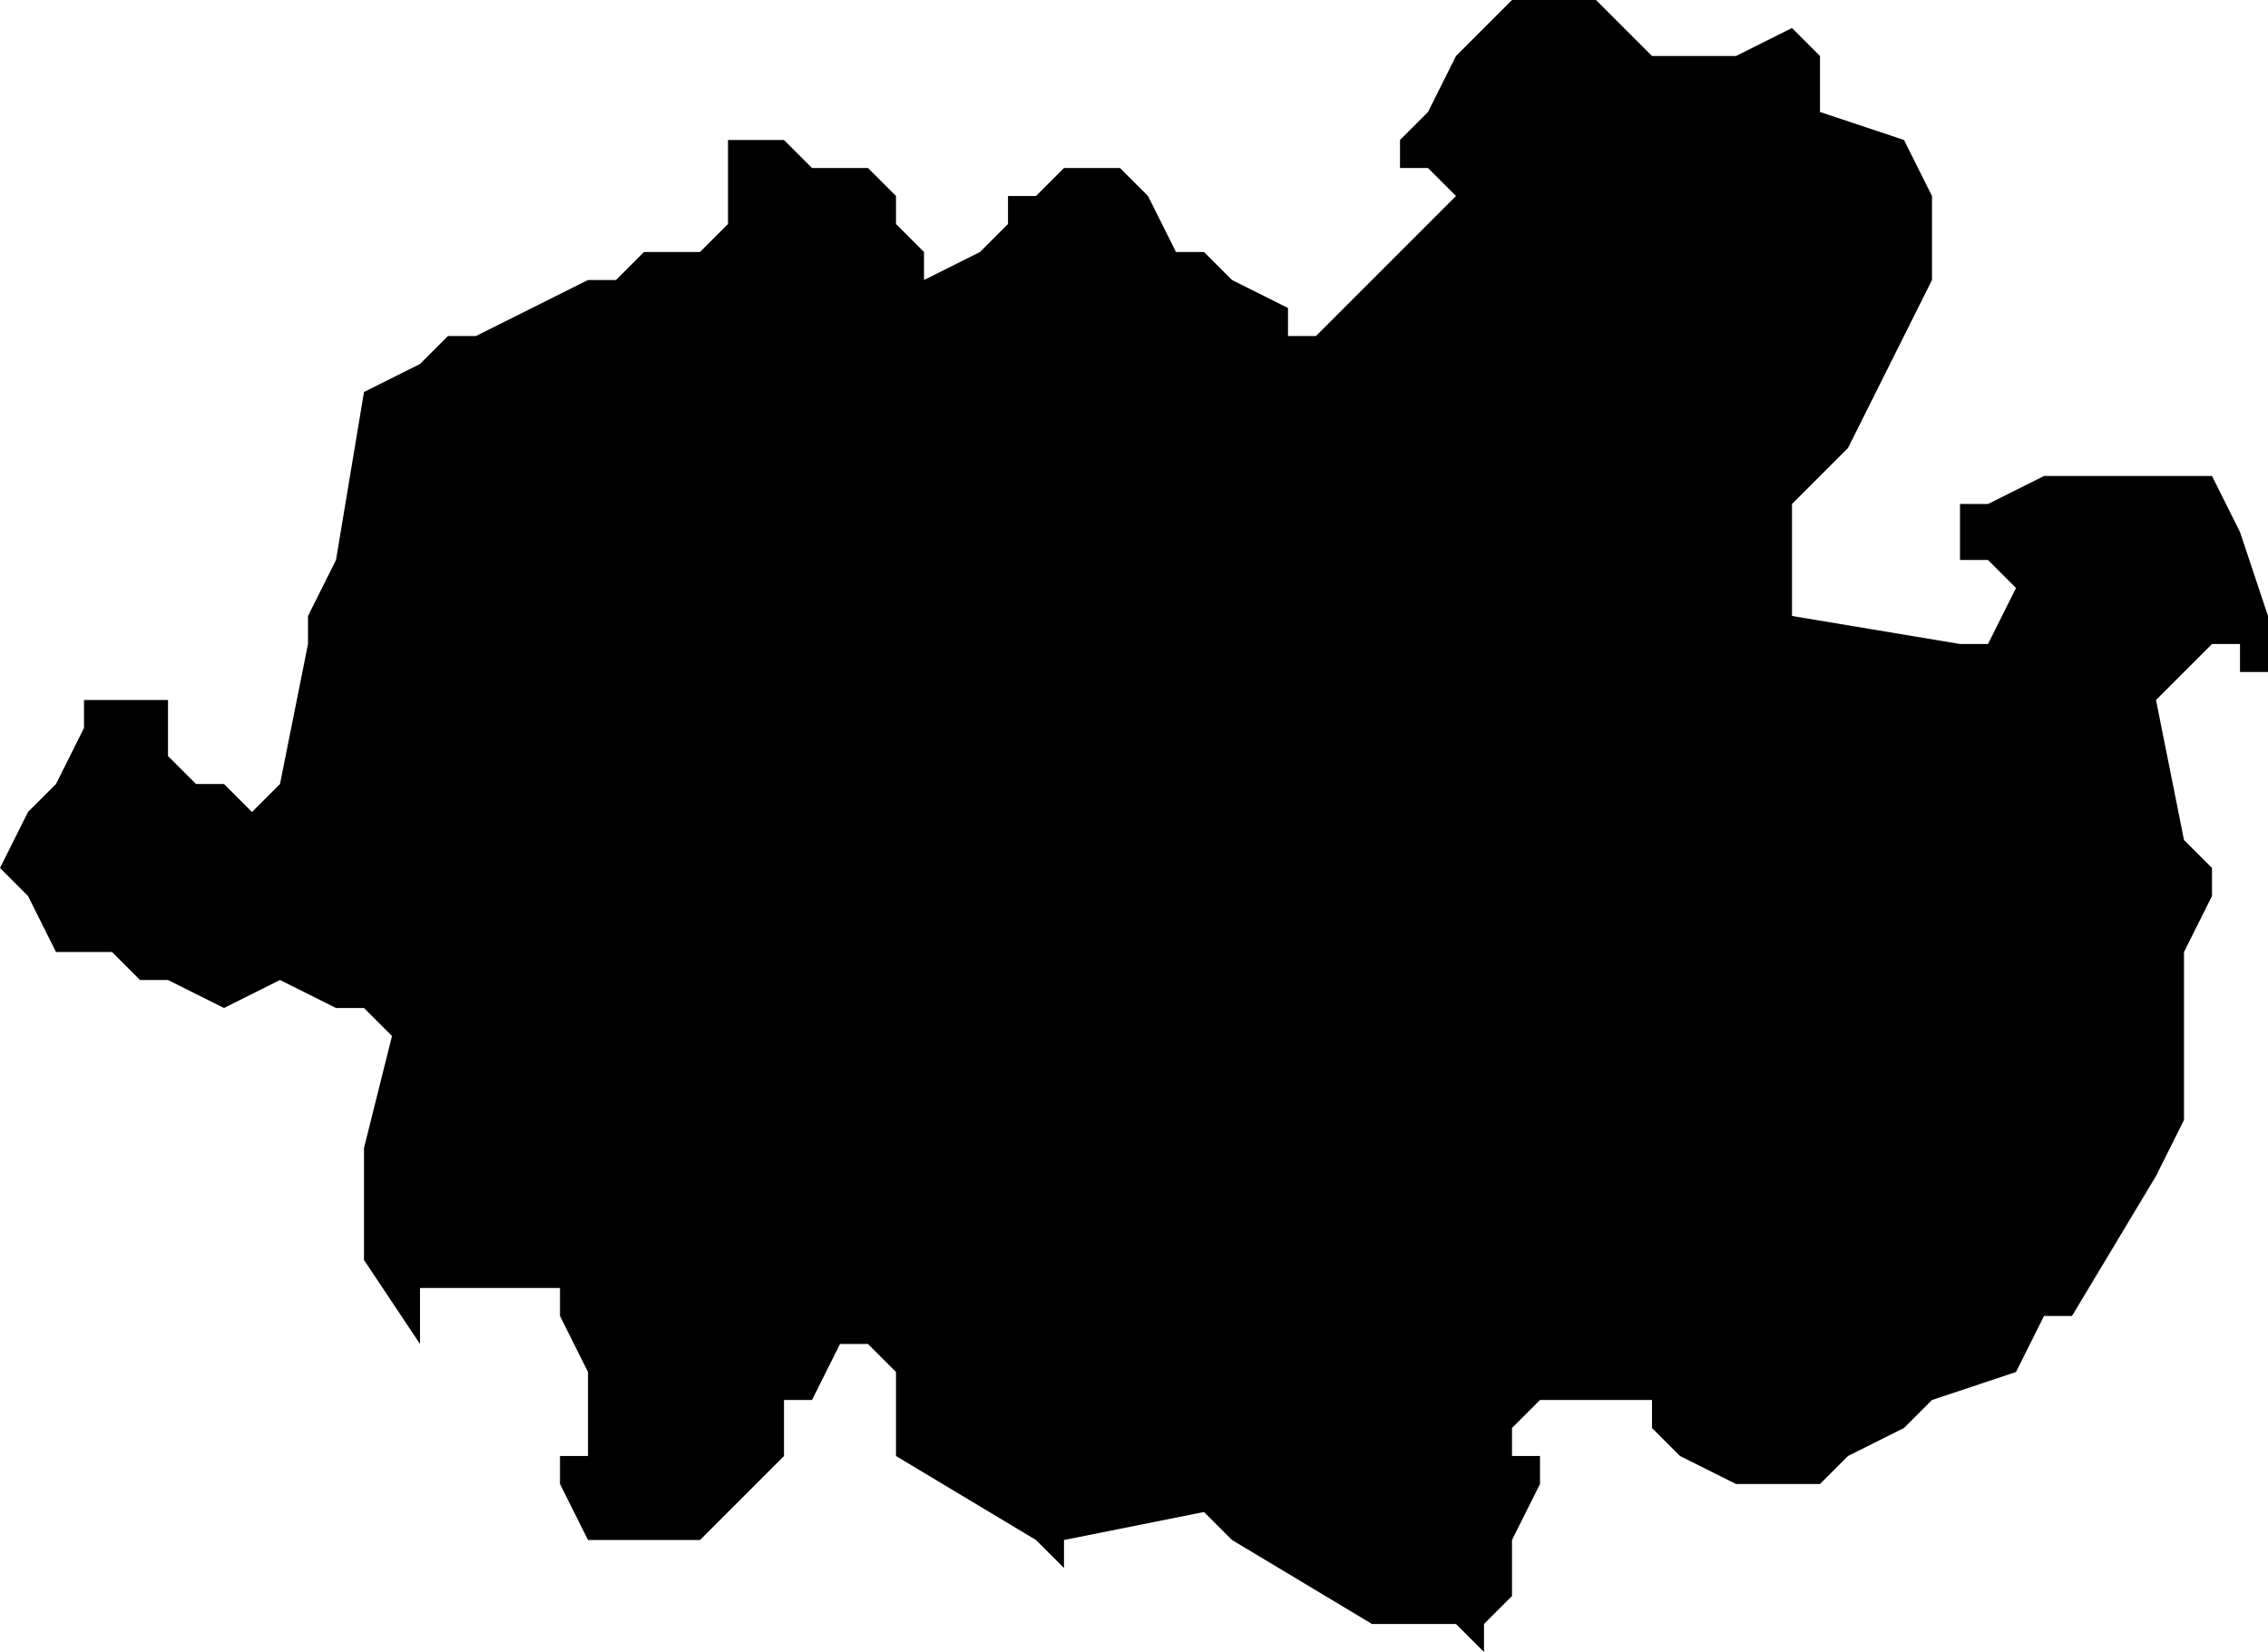 <?xml version="1.0" encoding="UTF-8"?>
<svg width="81px" height="59px" viewBox="0 0 81 59" version="1.1" xmlns="http://www.w3.org/2000/svg" xmlns:xlink="http://www.w3.org/1999/xlink">
    <!-- Generator: Sketch 52.4 (67378) - http://www.bohemiancoding.com/sketch -->
    <title>174</title>
    <desc>Created with Sketch.</desc>
    <g id="Page-1" stroke="none" stroke-width="1" fill="none" fill-rule="evenodd">
        <g id="wahlkreise_gen" transform="translate(-265, -553)" fill="#000000">
            <g id="174" transform="translate(265, 553)">
                <polyline id="Path" points="59 2 61 2 62 2 64 1 65 2 65 3 65 4 68 5 69 7 69 8 69 9 69 10 67 14 66 16 65 17 64 18 64 21 64 22 70 23 71 23 72 21 71 20 70 20 70 19 70 18 71 18 73 17 74 17 75 17 77 17 78 17 79 17 80 19 81 22 81 24 80 24 80 23 79 23 78 24 77 25 78 30 79 31 79 32 78 34 78 35 78 36 78 38 78 39 78 40 77 42 74 47 73 47 72 49 69 50 68 51 66 52 65 53 62 53 60 52 59 51 59 50 58 50 55 50 54 51 54 52 55 52 55 53 54 55 54 57 53 58 53 59 52 58 51 58 50 58 49 58 44 55 43 54 38 55 38 56 37 55 32 52 32 51 32 49 31 48 30 48 29 50 28 50 28 52 25 55 22 55 21 55 20 53 20 52 21 52 21 50 21 49 20 47 20 46 17 46 15 46 15 48 13 45 13 43 13 41 14 37 13 36 12 36 10 35 8 36 6 35 5 35 4 34 3 34 2 34 1 32 0 31 1 29 2 28 3 26 3 25 4 25 5 25 6 25 6 26 6 27 7 28 8 28 9 29 10 28 11 23 11 22 12 20 13 14 15 13 16 12 17 12 19 11 21 10 22 10 23 9 25 9 26 8 26 7 26 6 26 5 27 5 28 5 29 6 30 6 31 6 32 7 32 8 33 9 33 10 35 9 36 8 36 7 37 7 38 6 39 6 40 6 41 7 42 9 43 9 44 10 46 11 46 12 47 12 50 9 51 8 52 7 51 6 50 6 50 5 51 4 52 2 54 0 55 0 57 0 58 1 59 2"></polyline>
            </g>
        </g>
    </g>
</svg>